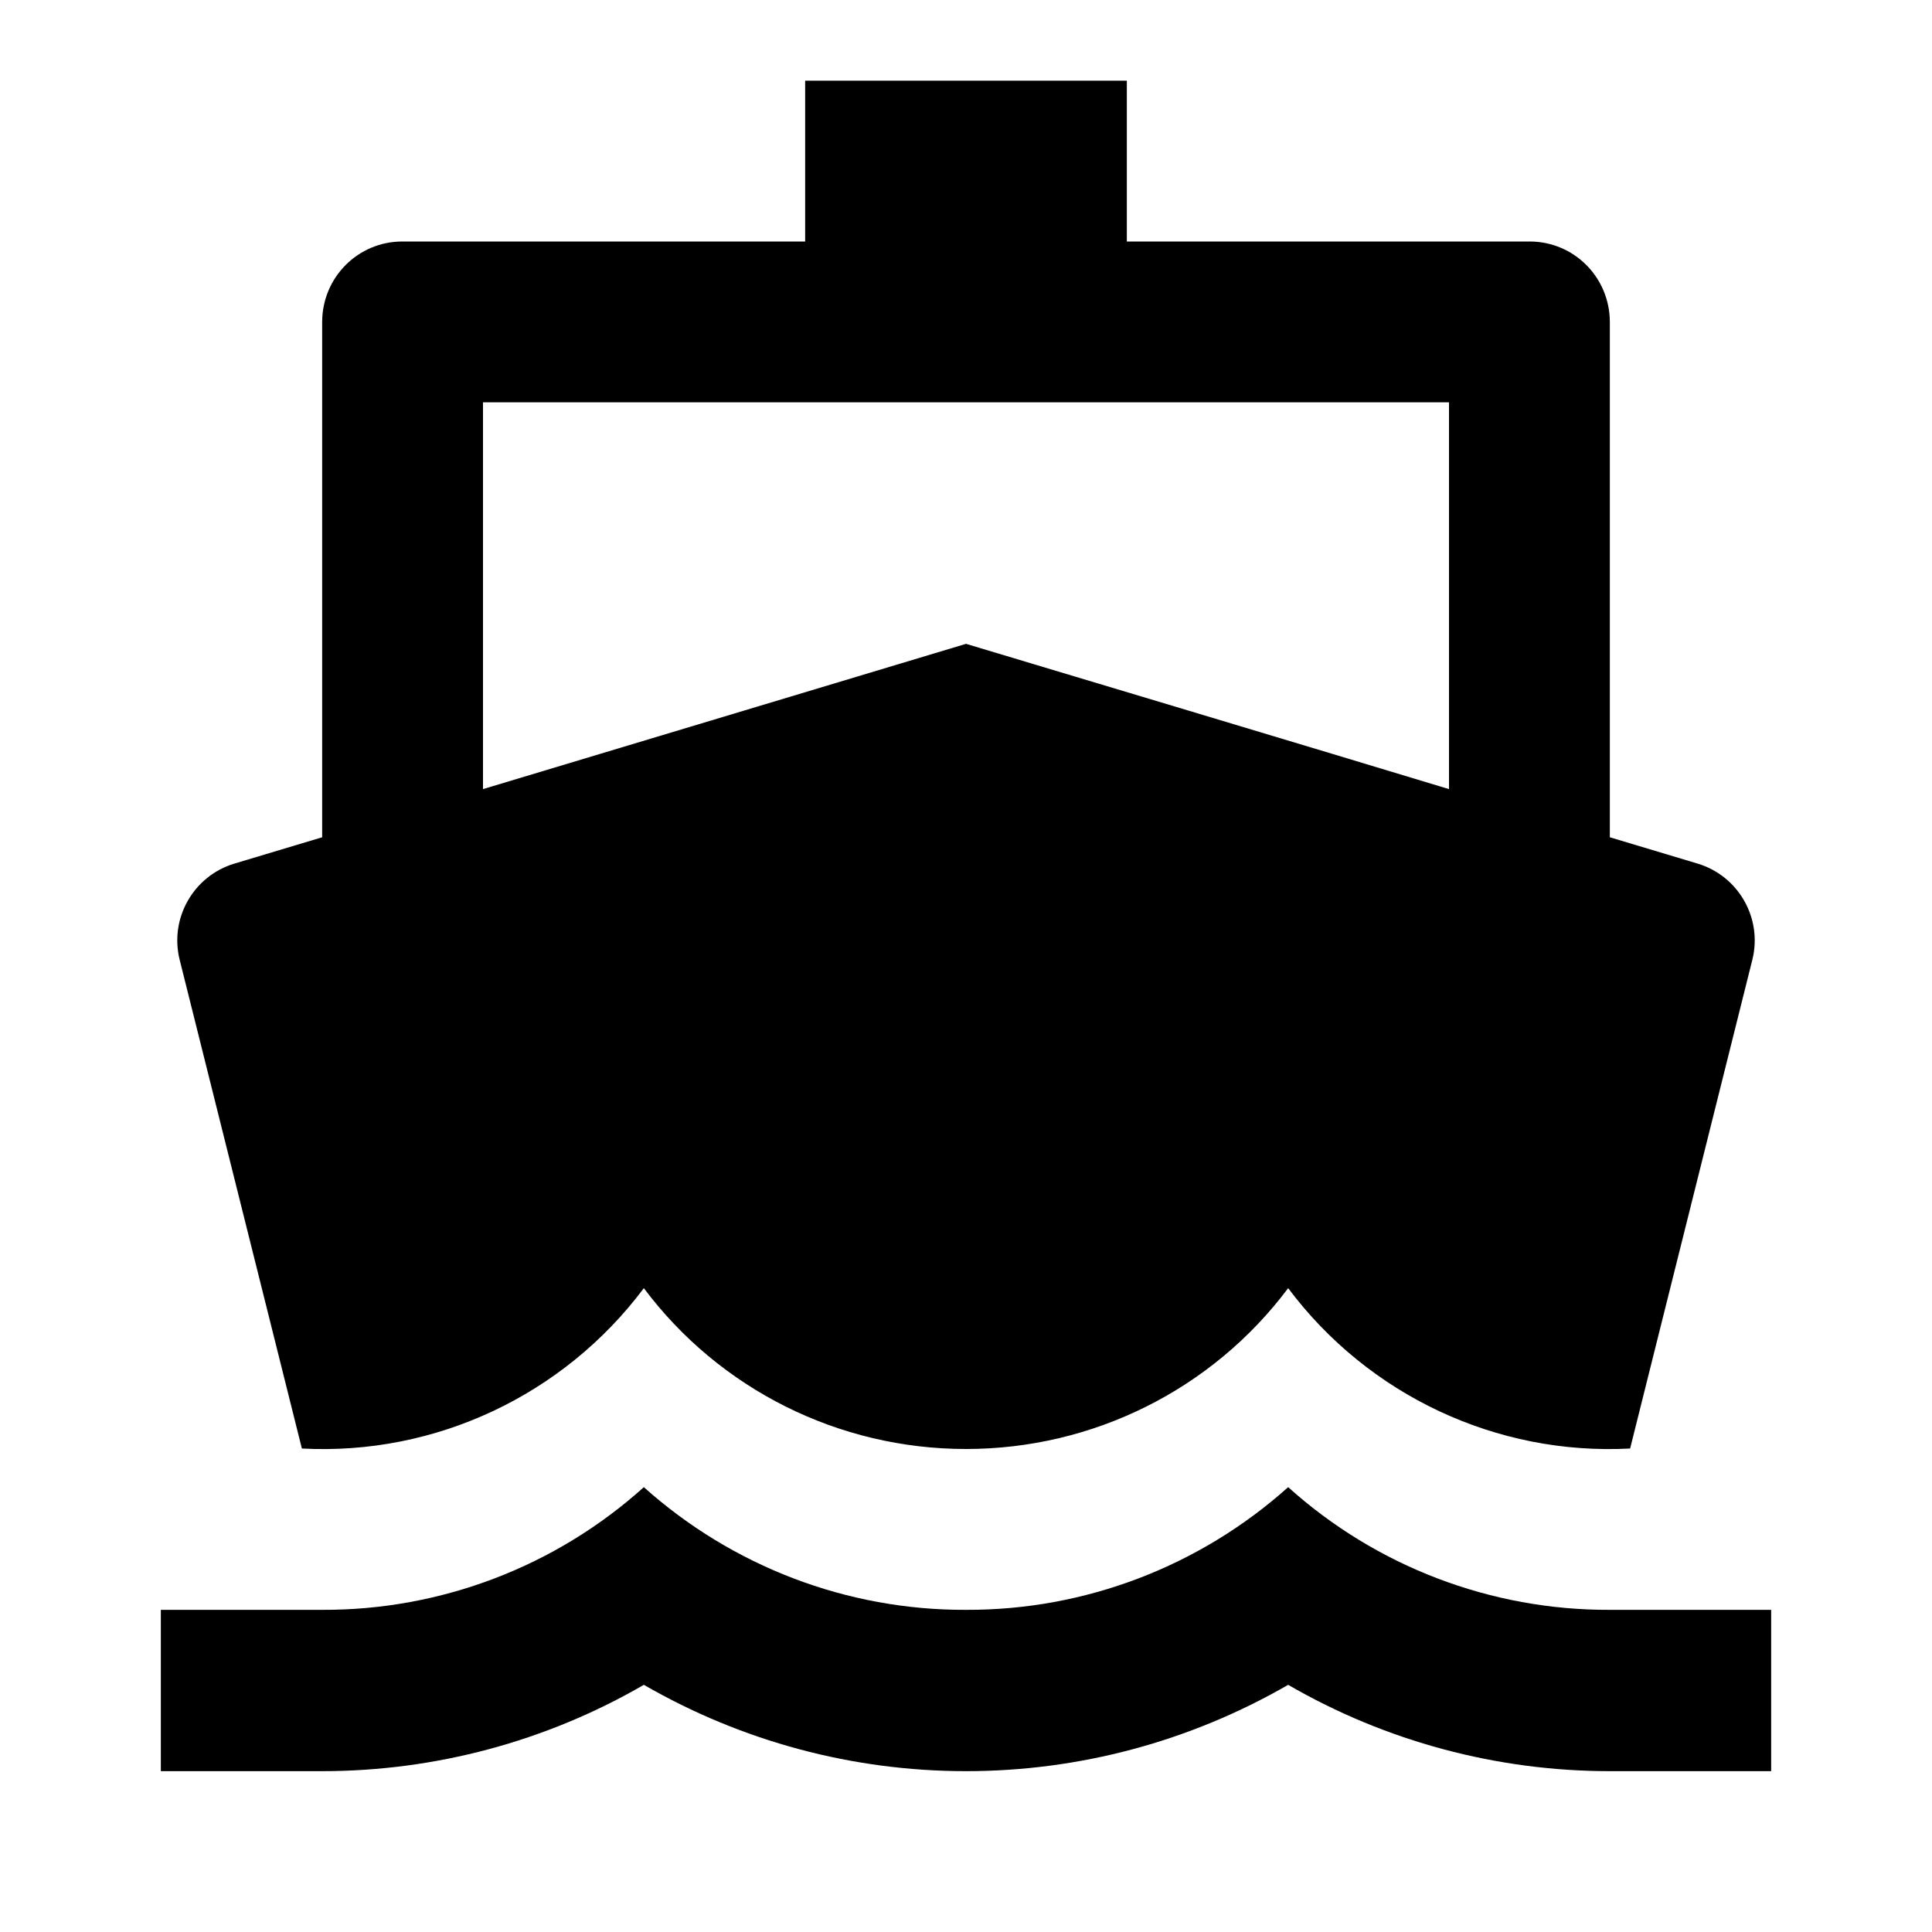 <?xml version="1.0" encoding="UTF-8"?>
<svg xmlns="http://www.w3.org/2000/svg" xmlns:xlink="http://www.w3.org/1999/xlink" width="16" height="16" viewBox="0 0 16 16" version="1.1">
<g id="surface1">
<path style=" stroke:none;fill-rule:nonzero;fill:rgb(0%,0%,0%);fill-opacity:1;" d="M 2.668 6.934 L 2.668 2.668 C 2.668 2.297 2.965 2 3.332 2 L 6.668 2 L 6.668 0.668 L 9.332 0.668 L 9.332 2 L 12.668 2 C 13.035 2 13.332 2.297 13.332 2.668 L 13.332 6.934 L 14.059 7.152 C 14.398 7.254 14.598 7.605 14.512 7.949 L 13.5 11.996 C 12.395 12.055 11.332 11.555 10.668 10.668 C 10.039 11.508 9.051 12 8 12 C 6.949 12 5.961 11.508 5.332 10.668 C 4.668 11.555 3.605 12.055 2.5 11.996 L 1.488 7.949 C 1.402 7.605 1.602 7.254 1.941 7.152 Z M 4 6.535 L 8 5.332 L 9.836 5.883 L 11.043 6.246 L 12 6.535 L 12 3.332 L 4 3.332 Z M 2.668 13.332 C 3.652 13.336 4.602 12.973 5.332 12.316 C 6.066 12.973 7.016 13.336 8 13.332 C 8.984 13.336 9.934 12.973 10.668 12.316 C 11.398 12.973 12.348 13.336 13.332 13.332 L 14.668 13.332 L 14.668 14.668 L 13.332 14.668 C 12.398 14.668 11.477 14.422 10.668 13.953 C 9.855 14.422 8.938 14.668 8 14.668 C 7.062 14.668 6.145 14.422 5.332 13.953 C 4.523 14.422 3.602 14.668 2.668 14.668 L 1.332 14.668 L 1.332 13.332 Z M 2.668 13.332 "/>
</g>
</svg>
